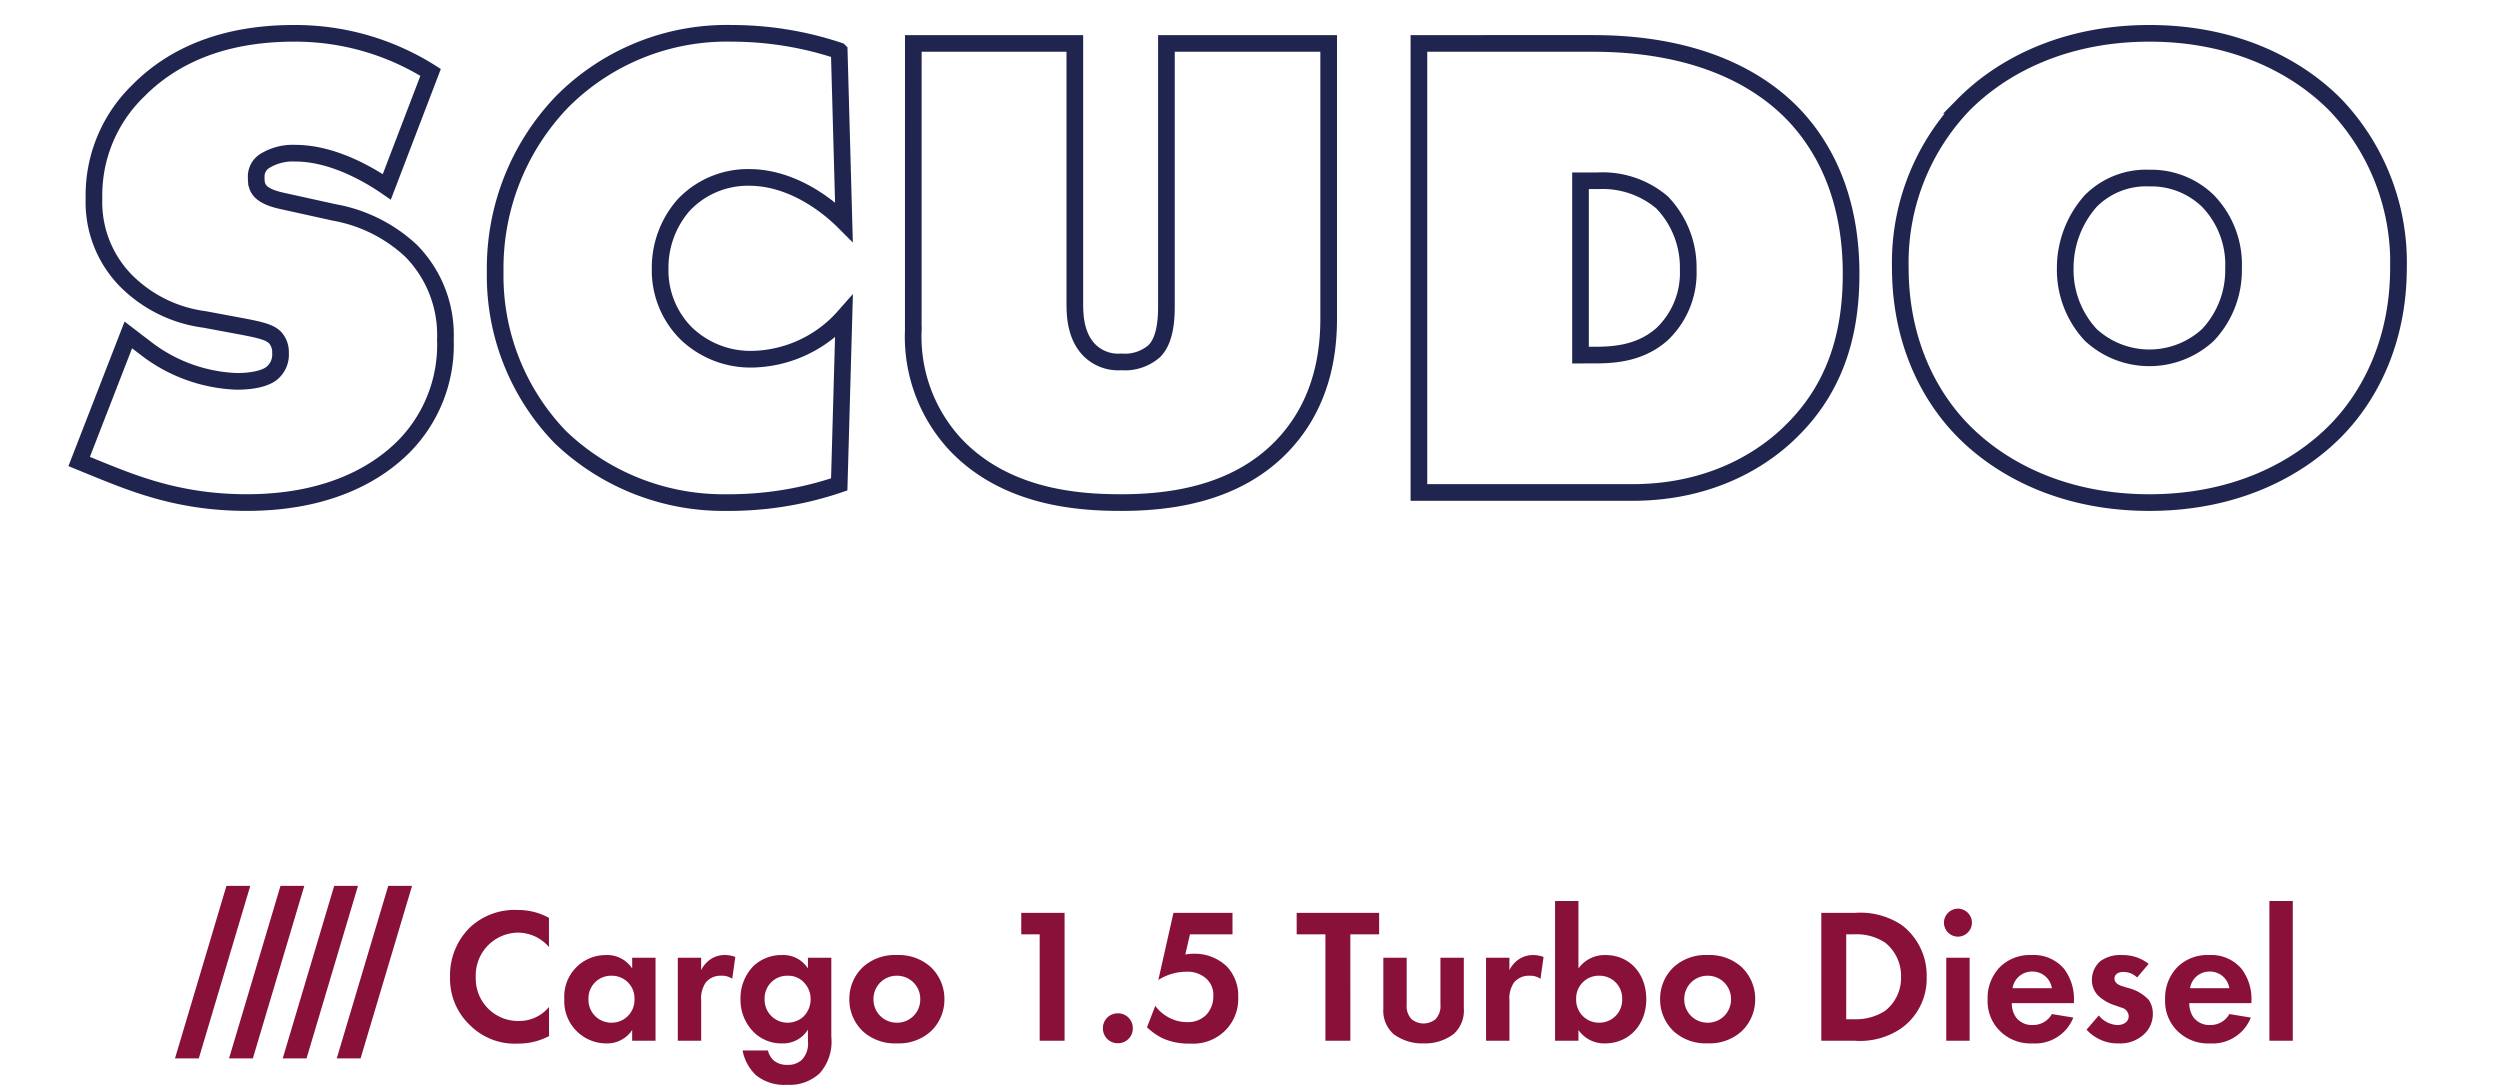 <svg xmlns="http://www.w3.org/2000/svg" xmlns:xlink="http://www.w3.org/1999/xlink" width="300" height="131" viewBox="0 0 300 131">
  <defs>
    <clipPath id="clip-path">
      <rect id="Rectangle_2801" data-name="Rectangle 2801" width="300" height="131" transform="translate(48.305 1350)" fill="#00ff3b"/>
    </clipPath>
  </defs>
  <g id="titulo-cargo" transform="translate(-48.305 -1350)" clip-path="url(#clip-path)">
    <g id="cargo" transform="translate(-72.953 -91.641)">
      <path id="Path_4718" data-name="Path 4718" d="M12.88-4.048A4.645,4.645,0,0,1,9.292-2.369a5.082,5.082,0,0,1-5.2-5.244,5.132,5.132,0,0,1,5.083-5.359,4.934,4.934,0,0,1,3.7,1.725v-3.5a7.711,7.711,0,0,0-3.772-.943,7.852,7.852,0,0,0-5.635,2.024,8.021,8.021,0,0,0-2.461,6A7.646,7.646,0,0,0,3.473-1.794,7.563,7.563,0,0,0,9.085.345a7.944,7.944,0,0,0,3.8-.9Zm9.982-4.623a3.607,3.607,0,0,0-3.2-1.61,4.98,4.98,0,0,0-4.945,5.29A5.054,5.054,0,0,0,19.8.322a3.572,3.572,0,0,0,3.059-1.61V0h2.806V-9.959H22.862ZM20.378-7.8a2.708,2.708,0,0,1,2.76,2.806,2.727,2.727,0,0,1-2.76,2.829,2.727,2.727,0,0,1-2.76-2.829A2.708,2.708,0,0,1,20.378-7.8ZM28.336,0h2.806V-4.784a3.422,3.422,0,0,1,.552-2.208A2.293,2.293,0,0,1,33.557-7.8a2.109,2.109,0,0,1,1.311.368l.368-2.622a3.452,3.452,0,0,0-1.2-.23,3.052,3.052,0,0,0-1.656.437,3.359,3.359,0,0,0-1.242,1.38V-9.959H28.336ZM43.953-8.671a3.5,3.5,0,0,0-3.128-1.61A4.874,4.874,0,0,0,37.4-8.947a5.541,5.541,0,0,0-1.541,3.956,5.472,5.472,0,0,0,1.587,3.956A4.716,4.716,0,0,0,40.894.322a3.49,3.49,0,0,0,3.059-1.656v1.4a2.806,2.806,0,0,1-.713,2.208,2.366,2.366,0,0,1-1.7.621,2.476,2.476,0,0,1-1.7-.529,2.392,2.392,0,0,1-.69-1.2H36.11A5.518,5.518,0,0,0,37.72,4.14a5.416,5.416,0,0,0,3.726,1.15,5.292,5.292,0,0,0,3.933-1.4A5.707,5.707,0,0,0,46.759-.46v-9.5H43.953ZM41.515-7.8a2.555,2.555,0,0,1,1.955.805,2.836,2.836,0,0,1,.805,2,2.934,2.934,0,0,1-.9,2.139,2.821,2.821,0,0,1-1.863.69,2.725,2.725,0,0,1-2.024-.874,2.766,2.766,0,0,1-.736-1.955,2.73,2.73,0,0,1,.9-2.116A2.7,2.7,0,0,1,41.515-7.8Zm13.11-2.484a5.731,5.731,0,0,0-4.025,1.4,5.246,5.246,0,0,0-1.679,3.91A5.232,5.232,0,0,0,50.6-1.081a5.731,5.731,0,0,0,4.025,1.4,5.731,5.731,0,0,0,4.025-1.4,5.232,5.232,0,0,0,1.679-3.887,5.246,5.246,0,0,0-1.679-3.91A5.731,5.731,0,0,0,54.625-10.281Zm0,8.119a2.773,2.773,0,0,1-2.806-2.806A2.779,2.779,0,0,1,54.625-7.8a2.779,2.779,0,0,1,2.806,2.829A2.773,2.773,0,0,1,54.625-2.162ZM71.76,0h2.99V-15.341h-5.2v2.576H71.76Zm7.59-1.495A1.768,1.768,0,0,0,81.144.3a1.768,1.768,0,0,0,1.794-1.794,1.768,1.768,0,0,0-1.794-1.794A1.768,1.768,0,0,0,79.35-1.495ZM94.9-15.341H87.814L86-7.291a6.31,6.31,0,0,1,3.312-.989A3.393,3.393,0,0,1,91.7-7.5a2.614,2.614,0,0,1,.9,2.116,3.25,3.25,0,0,1-.805,2.231,3.072,3.072,0,0,1-2.346.92,4.544,4.544,0,0,1-2.231-.575,4.664,4.664,0,0,1-1.587-1.38L84.64-1.61A7.631,7.631,0,0,0,86.5-.3a7.631,7.631,0,0,0,3.312.644,5.464,5.464,0,0,0,4.209-1.564,5.337,5.337,0,0,0,1.564-4A5.073,5.073,0,0,0,94.231-8.9a5.592,5.592,0,0,0-3.956-1.541,6.653,6.653,0,0,0-1.035.092l.552-2.415H94.9Zm17.595,2.576v-2.576H102.6v2.576h3.45V0h2.99V-12.765ZM113-9.959v6.095a3.764,3.764,0,0,0,1.219,3.059A5.723,5.723,0,0,0,117.829.322,5.723,5.723,0,0,0,121.44-.805a3.764,3.764,0,0,0,1.219-3.059V-9.959h-2.806v5.635a2.239,2.239,0,0,1-.6,1.748,2.285,2.285,0,0,1-1.426.506,2.285,2.285,0,0,1-1.426-.506,2.239,2.239,0,0,1-.6-1.748V-9.959ZM125.327,0h2.806V-4.784a3.422,3.422,0,0,1,.552-2.208,2.293,2.293,0,0,1,1.863-.805,2.109,2.109,0,0,1,1.311.368l.368-2.622a3.452,3.452,0,0,0-1.2-.23,3.052,3.052,0,0,0-1.656.437,3.359,3.359,0,0,0-1.242,1.38V-9.959h-2.806Zm11.086-16.767h-2.806V0h2.806V-1.288a3.765,3.765,0,0,0,3.174,1.61c2.944,0,4.968-2.277,4.968-5.313,0-3.013-1.955-5.29-4.9-5.29a3.863,3.863,0,0,0-3.243,1.61ZM138.9-7.8a2.708,2.708,0,0,1,2.76,2.806,2.727,2.727,0,0,1-2.76,2.829,2.727,2.727,0,0,1-2.76-2.829A2.708,2.708,0,0,1,138.9-7.8Zm13.018-2.484a5.731,5.731,0,0,0-4.025,1.4,5.246,5.246,0,0,0-1.679,3.91,5.232,5.232,0,0,0,1.679,3.887,5.731,5.731,0,0,0,4.025,1.4,5.731,5.731,0,0,0,4.025-1.4,5.232,5.232,0,0,0,1.679-3.887,5.246,5.246,0,0,0-1.679-3.91A5.731,5.731,0,0,0,151.915-10.281Zm0,8.119a2.773,2.773,0,0,1-2.806-2.806A2.779,2.779,0,0,1,151.915-7.8a2.779,2.779,0,0,1,2.806,2.829A2.773,2.773,0,0,1,151.915-2.162Zm13.639-13.179V0h3.956a8.8,8.8,0,0,0,5.612-1.472A7.315,7.315,0,0,0,178.2-7.659a7.594,7.594,0,0,0-2.944-6.187,8.934,8.934,0,0,0-5.7-1.495Zm2.99,2.576h.92a6.243,6.243,0,0,1,3.772,1.012,5.112,5.112,0,0,1,1.886,4.094,4.99,4.99,0,0,1-1.909,4.071,6.419,6.419,0,0,1-3.749,1.012h-.92ZM180.55-9.959V0h2.806V-9.959Zm-.276-4.209a1.688,1.688,0,0,0,1.679,1.679,1.688,1.688,0,0,0,1.679-1.679,1.688,1.688,0,0,0-1.679-1.679A1.688,1.688,0,0,0,180.274-14.168ZM193.223-3.2A2.568,2.568,0,0,1,190.9-1.886a2.371,2.371,0,0,1-2-.943,2.939,2.939,0,0,1-.483-1.679h7.452v-.23a5.954,5.954,0,0,0-1.2-3.91,4.76,4.76,0,0,0-3.887-1.633,5.1,5.1,0,0,0-3.749,1.4,5.3,5.3,0,0,0-1.518,3.91,5.018,5.018,0,0,0,1.564,3.887A5.213,5.213,0,0,0,190.9.322a4.92,4.92,0,0,0,4.9-3.1Zm-4.715-3.1a2.344,2.344,0,0,1,2.346-2,2.345,2.345,0,0,1,2.369,2Zm16.33-2.921a4.967,4.967,0,0,0-3.174-1.058,4.11,4.11,0,0,0-2.6.713,2.958,2.958,0,0,0-1.035,2.254,2.672,2.672,0,0,0,.759,1.909,5.373,5.373,0,0,0,2.139,1.2l.644.23a1.11,1.11,0,0,1,.874,1.012c0,.69-.6,1.081-1.38,1.081a3.087,3.087,0,0,1-2.208-1.15l-1.472,1.7A5.033,5.033,0,0,0,201.25.322a4.182,4.182,0,0,0,2.99-1.058,3.31,3.31,0,0,0,1.1-2.53,2.887,2.887,0,0,0-.506-1.656,5.1,5.1,0,0,0-2.53-1.426l-.667-.207c-.782-.253-.9-.644-.9-.9,0-.483.414-.8,1.081-.8a2.329,2.329,0,0,1,1.633.667ZM214.521-3.2A2.568,2.568,0,0,1,212.2-1.886a2.371,2.371,0,0,1-2-.943,2.939,2.939,0,0,1-.483-1.679h7.452v-.23a5.954,5.954,0,0,0-1.2-3.91,4.76,4.76,0,0,0-3.887-1.633,5.1,5.1,0,0,0-3.749,1.4,5.3,5.3,0,0,0-1.518,3.91,5.018,5.018,0,0,0,1.564,3.887A5.213,5.213,0,0,0,212.2.322a4.92,4.92,0,0,0,4.9-3.1Zm-4.715-3.1a2.344,2.344,0,0,1,2.346-2,2.345,2.345,0,0,1,2.369,2Zm9.522-10.465V0h2.806V-16.767Z" transform="translate(174.258 1566.528)" fill="#891039"/>
      <g id="nome-versao" transform="translate(142.258 1545.515)">
        <g id="flag-color" transform="translate(0 2.43)">
          <g id="Group_462" data-name="Group 462" transform="translate(0 0)">
            <path id="Path_134" data-name="Path 134" d="M9.033,0,2.857,20.7H0L6.174,0Z" fill="#891039"/>
          </g>
          <g id="Group_463" data-name="Group 463" transform="translate(6.487 0)">
            <path id="Path_135" data-name="Path 135" d="M405.731,0l-6.174,20.7H396.7L402.874,0Z" transform="translate(-396.7)" fill="#891039"/>
          </g>
          <g id="Group_464" data-name="Group 464" transform="translate(12.928 0)">
            <path id="Path_136" data-name="Path 136" d="M799.631,0l-6.174,20.7H790.6L796.775,0Z" transform="translate(-790.6)" fill="#891039"/>
          </g>
          <g id="Group_465" data-name="Group 465" transform="translate(19.413 0)">
            <path id="Path_137" data-name="Path 137" d="M1196.233,0l-6.176,20.7H1187.2L1193.375,0Z" transform="translate(-1187.2)" fill="#891039"/>
          </g>
        </g>
      </g>
    </g>
    <path id="Path_4651" data-name="Path 4651" d="M133.712,21.494a30.443,30.443,0,0,0-16.4-4.686c-8.564,0-14.623,2.747-18.743,6.948A17.434,17.434,0,0,0,93.317,36.6,13.449,13.449,0,0,0,97.2,46.538a16.262,16.262,0,0,0,9.371,4.6l4.767.889c2.02.4,3.07.646,3.716,1.293a2.613,2.613,0,0,1,.646,1.858,2.888,2.888,0,0,1-1.05,2.424c-.4.323-1.535.969-4.2.969a18.982,18.982,0,0,1-10.906-3.959L97.438,53l-5.9,15.188,1.777.727c4.6,1.858,10.1,4.2,18.339,4.2,10.1,0,15.915-3.716,18.985-6.867a17.358,17.358,0,0,0,4.847-12.684,14.388,14.388,0,0,0-4.12-10.664,18.2,18.2,0,0,0-9.21-4.6l-6.221-1.373c-2.989-.646-3.151-1.7-3.151-2.828a2.2,2.2,0,0,1,.969-1.939,6.427,6.427,0,0,1,3.716-.969c4.363,0,8.644,2.424,10.987,4.039Zm49.6,29.326a15.06,15.06,0,0,1-10.906,5.09,11.136,11.136,0,0,1-8-3.07,10.671,10.671,0,0,1-3.151-7.756,11.4,11.4,0,0,1,2.828-7.675,10.6,10.6,0,0,1,7.837-3.312c4.928,0,9.129,3.07,11.391,5.332l-.566-20.52a40.684,40.684,0,0,0-12.845-2.1,27.844,27.844,0,0,0-20.359,8.16,28.8,28.8,0,0,0-8.079,20.439A27.825,27.825,0,0,0,149.3,65.281a28.292,28.292,0,0,0,19.874,7.836,41.154,41.154,0,0,0,13.572-2.181Zm8.321,1.616a19.03,19.03,0,0,0,4.928,13.572c6.14,6.625,15.107,7.109,20.036,7.109,5.978,0,13.734-1.05,19.228-6.705,4.847-5.009,5.655-11.149,5.655-15.35V18.02h-19.47V49.285c0,1.373,0,4.2-1.454,5.655a5.337,5.337,0,0,1-3.959,1.293,4.881,4.881,0,0,1-3.878-1.454c-1.535-1.616-1.7-3.878-1.7-5.494V18.02H191.637Zm86.282,19.47c9.775,0,16.077-4.282,19.308-7.594,5.9-5.9,6.948-13.088,6.948-18.662,0-9.937-3.8-16-7.271-19.47-7.836-7.756-19.308-8.16-23.833-8.16H252.309V71.906ZM271.7,34.5h2.1a11.041,11.041,0,0,1,7.675,2.585,11.245,11.245,0,0,1,3.151,8.079,10.156,10.156,0,0,1-3.151,7.756c-2.747,2.424-6.059,2.5-8.321,2.5H271.7Zm98.158,10.422a27.413,27.413,0,0,0-7.513-19.47c-4.6-4.686-12.118-8.644-22.378-8.644s-17.773,3.959-22.378,8.644a27.413,27.413,0,0,0-7.513,19.47c0,8.644,3.312,15.269,7.513,19.551,4.6,4.686,12.118,8.644,22.378,8.644s17.773-3.959,22.378-8.644C366.544,60.191,369.856,53.567,369.856,44.922ZM339.964,34.177a9.75,9.75,0,0,1,7.029,2.747A10.961,10.961,0,0,1,350.063,45a11.291,11.291,0,0,1-3.07,8,10.366,10.366,0,0,1-14.057,0,11.448,11.448,0,0,1-3.07-8,12.1,12.1,0,0,1,3.07-8.079A9.35,9.35,0,0,1,339.964,34.177Z" transform="translate(-33.734 1337.192)" fill="none" stroke="#202550" stroke-width="2"/>
  </g>
</svg>
